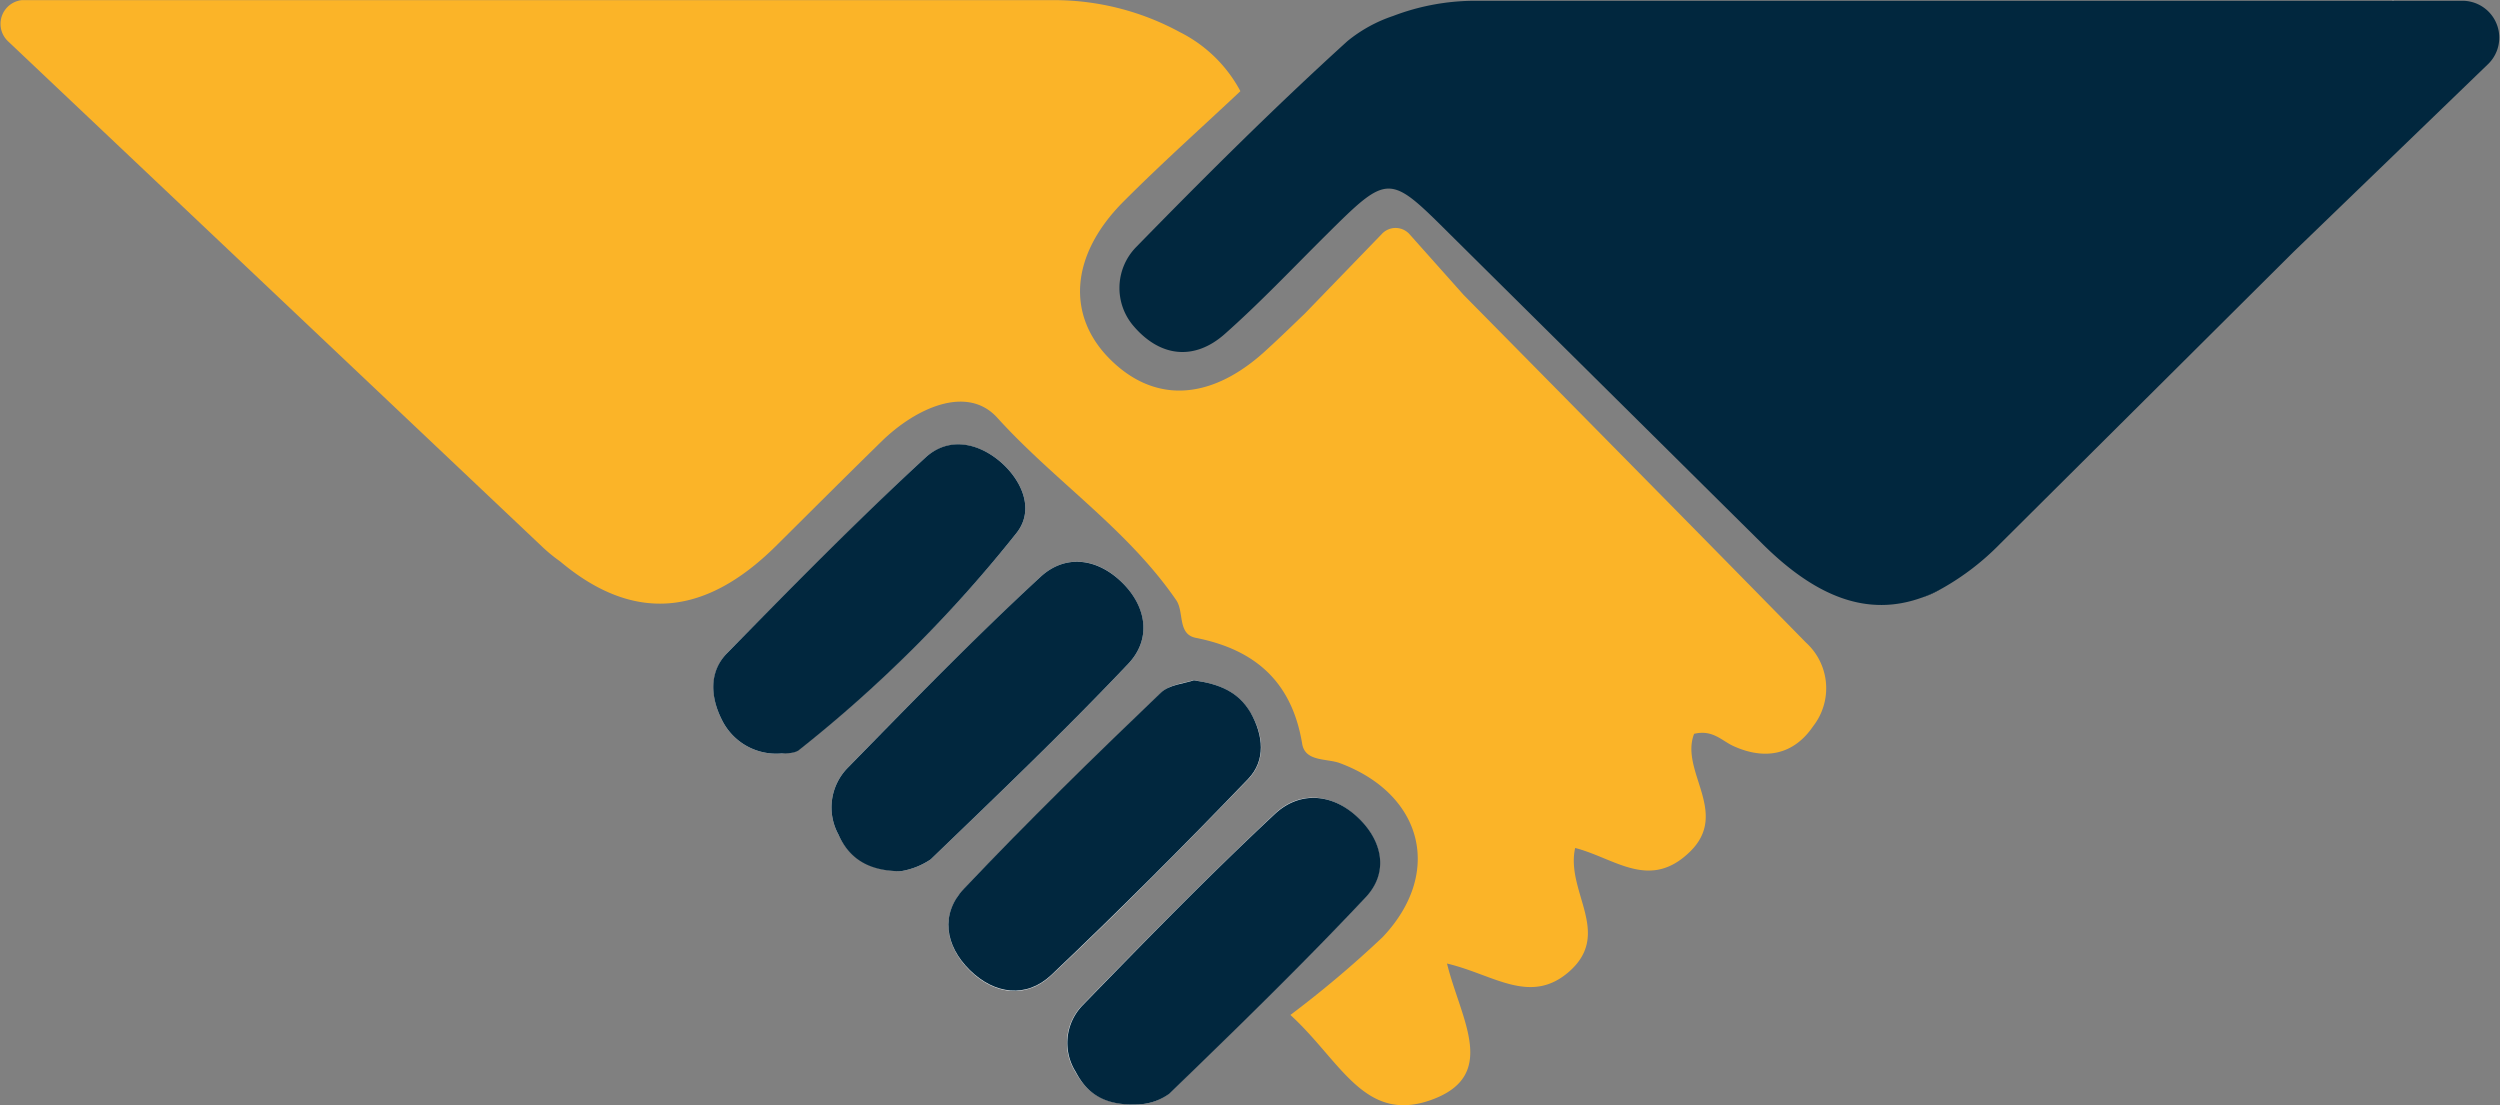 <svg id="Capa_1" data-name="Capa 1" xmlns="http://www.w3.org/2000/svg" viewBox="0 0 192.52 85.11"><rect x="0" y="0" width="192.52" height="85.11" fill="#808080" stroke="none"/><defs><style>.cls-1{fill:#f9fafa;}.cls-2{fill:#fbb428;}.cls-3{fill:#01273e;}.cls-4{fill:#2f53a1;}</style></defs><title>logo</title><path class="cls-1" d="M989.91,703.24c4.83-4.82,4.72-6.79-.5-11.24ZM874.52,759.07a5.76,5.76,0,0,0,2.3-.91c5.14-4.95,10.3-9.88,15.21-15.06,1.81-1.91,1.42-4.39-.48-6.27s-4.38-2.2-6.3-.4c-5.09,4.75-10,9.74-14.85,14.71a4.35,4.35,0,0,0-.68,5.11C870.54,758,872,759,874.52,759.07ZM893.16,777a4.36,4.36,0,0,0,2-.79c5.11-5,10.24-9.93,15.12-15.12,1.84-2,1.29-4.43-.67-6.23s-4.44-2-6.33-.18c-5.07,4.77-9.95,9.75-14.81,14.74a4.16,4.16,0,0,0-.51,5.1C888.92,776.27,890.37,777.2,893.16,777Zm-27.81-27c.34-.07.95,0,1.29-.28A103,103,0,0,0,883.45,733c1.35-1.74.45-3.92-1.16-5.37-1.8-1.6-4.14-2-5.91-.38-5.21,4.87-10.23,9.94-15.21,15-1.4,1.43-1.31,3.41-.44,5.14A4.66,4.66,0,0,0,865.35,750Zm31.73-5.65c-.71.25-1.89.33-2.53,1-5.13,5-10.26,9.92-15.17,15.1-1.83,1.93-1.45,4.38.45,6.26s4.36,2.19,6.28.38c5.19-4.89,10.22-10,15.16-15.1,1.36-1.42,1.23-3.34.18-5.11C900.51,745.26,899.05,744.65,897.08,744.37Z" transform="translate(-805.15 -691.98)"/><path class="cls-2" d="M813.84,701.11c-.46-.39-1-.73-1.43-1.11v-.26Z" transform="translate(-805.15 -691.98)"/><path class="cls-3" d="M874.52,759.07c-2.49,0-4-1-4.8-2.82a4.35,4.35,0,0,1,.68-5.11c4.89-5,9.76-10,14.85-14.71,1.92-1.8,4.39-1.47,6.3.4s2.29,4.36.48,6.27c-4.91,5.18-10.07,10.11-15.21,15.06A5.76,5.76,0,0,1,874.52,759.07Z" transform="translate(-805.15 -691.98)"/><path class="cls-3" d="M893.16,777c-2.79.23-4.24-.7-5.17-2.48a4.16,4.16,0,0,1,.51-5.1c4.86-5,9.74-10,14.81-14.74,1.89-1.78,4.37-1.62,6.33.18s2.51,4.27.67,6.23c-4.88,5.19-10,10.16-15.12,15.12A4.36,4.36,0,0,1,893.16,777Z" transform="translate(-805.15 -691.98)"/><path class="cls-3" d="M865.35,750a4.66,4.66,0,0,1-4.62-2.61c-.87-1.73-1-3.71.44-5.14,5-5.11,10-10.18,15.21-15,1.77-1.66,4.11-1.22,5.91.38,1.61,1.45,2.51,3.63,1.16,5.37a103,103,0,0,1-16.81,16.77C866.3,750,865.69,750,865.35,750Z" transform="translate(-805.15 -691.98)"/><path class="cls-3" d="M897.08,744.37c2,.28,3.43.89,4.37,2.48,1,1.77,1.18,3.69-.18,5.11-4.94,5.14-10,10.21-15.16,15.1-1.92,1.81-4.37,1.5-6.28-.38s-2.28-4.33-.45-6.26c4.91-5.18,10-10.14,15.17-15.1C895.19,744.7,896.37,744.62,897.08,744.37Z" transform="translate(-805.15 -691.98)"/><path class="cls-2" d="M814.72,701.94l-.74-.7a2.61,2.61,0,0,1,.31.27Z" transform="translate(-805.15 -691.98)"/><path class="cls-2" d="M815.3,702.52a1,1,0,0,1-.39-.39Z" transform="translate(-805.15 -691.98)"/><path class="cls-2" d="M803.86,692" transform="translate(-805.15 -691.98)"/><path class="cls-2" d="M805.34,693.31" transform="translate(-805.15 -691.98)"/><path class="cls-2" d="M886.19,692H812.41l-5.62,0h79.14Z" transform="translate(-805.15 -691.98)"/><path class="cls-3" d="M953.13,738a12.49,12.49,0,0,0,1.55-.71A5.86,5.86,0,0,1,953.13,738Z" transform="translate(-805.15 -691.98)"/><path class="cls-3" d="M996.79,696.88l-15,14.48-22.63,22.51a19.82,19.82,0,0,1-4.43,3.41,12.49,12.49,0,0,1-1.55.71h0c-4.09,1.49-8.06.1-12.33-4.15L916.7,709.91c-4.59-4.57-4.66-4.57-9.43.17-2.6,2.58-5.12,5.25-7.86,7.67-2.3,2-4.93,1.75-7-.7a4.5,4.5,0,0,1,.19-6c5.31-5.44,10.7-10.81,16.32-15.91a11.15,11.15,0,0,1,3.51-1.93,17.74,17.74,0,0,1,6.32-1.17h76.09A2.84,2.84,0,0,1,996.79,696.88Z" transform="translate(-805.15 -691.98)"/><path class="cls-4" d="M950.57,726.56" transform="translate(-805.15 -691.98)"/><path class="cls-3" d="M915.86,693.25" transform="translate(-805.15 -691.98)"/><path class="cls-2" d="M944.78,747.9c-1.5,2.21-3.71,2.65-6.17,1.52-.88-.41-1.58-1.27-3-.93-1.12,2.88,2.77,6.08-.33,9.09s-5.77.49-8.83-.3c-.75,3.35,2.88,6.56-.45,9.51-3,2.64-5.84.23-9.42-.61,1.06,4.29,4,8.6-1.18,10.49s-7-3-10.88-6.53a82.43,82.43,0,0,0,7.11-6c4.67-4.94,3.09-11-3.29-13.39-1-.38-2.67-.09-2.91-1.48-.78-4.75-3.58-7.26-8.19-8.17-1.43-.28-.89-2-1.51-2.9-3.76-5.48-9.36-9.17-13.78-14.05-2.33-2.57-6.29-.74-8.9,1.81s-5.44,5.38-8.16,8.08c-5.52,5.46-11,5.89-16.61,1.17l0,0a12.37,12.37,0,0,1-1.39-1.14l-41.12-38.91a1.84,1.84,0,0,1,1.06-3.17l5.62,0h73.78a20.3,20.3,0,0,1,9.77,2.46,10.74,10.74,0,0,1,4.67,4.55c-2.81,2.65-6,5.49-9,8.5-4.14,4.15-4.43,8.86-.93,12.25s7.85,3,12-.88c1-.91,1.94-1.83,2.9-2.75l5.92-6.12a1.44,1.44,0,0,1,2.12,0l4.18,4.69c8.65,8.77,17.52,17.75,26.36,26.77A4.75,4.75,0,0,1,944.78,747.9Z" transform="translate(-805.15 -691.98)"/><path class="cls-2" d="M912.55,709.61" transform="translate(-805.15 -691.98)"/></svg>